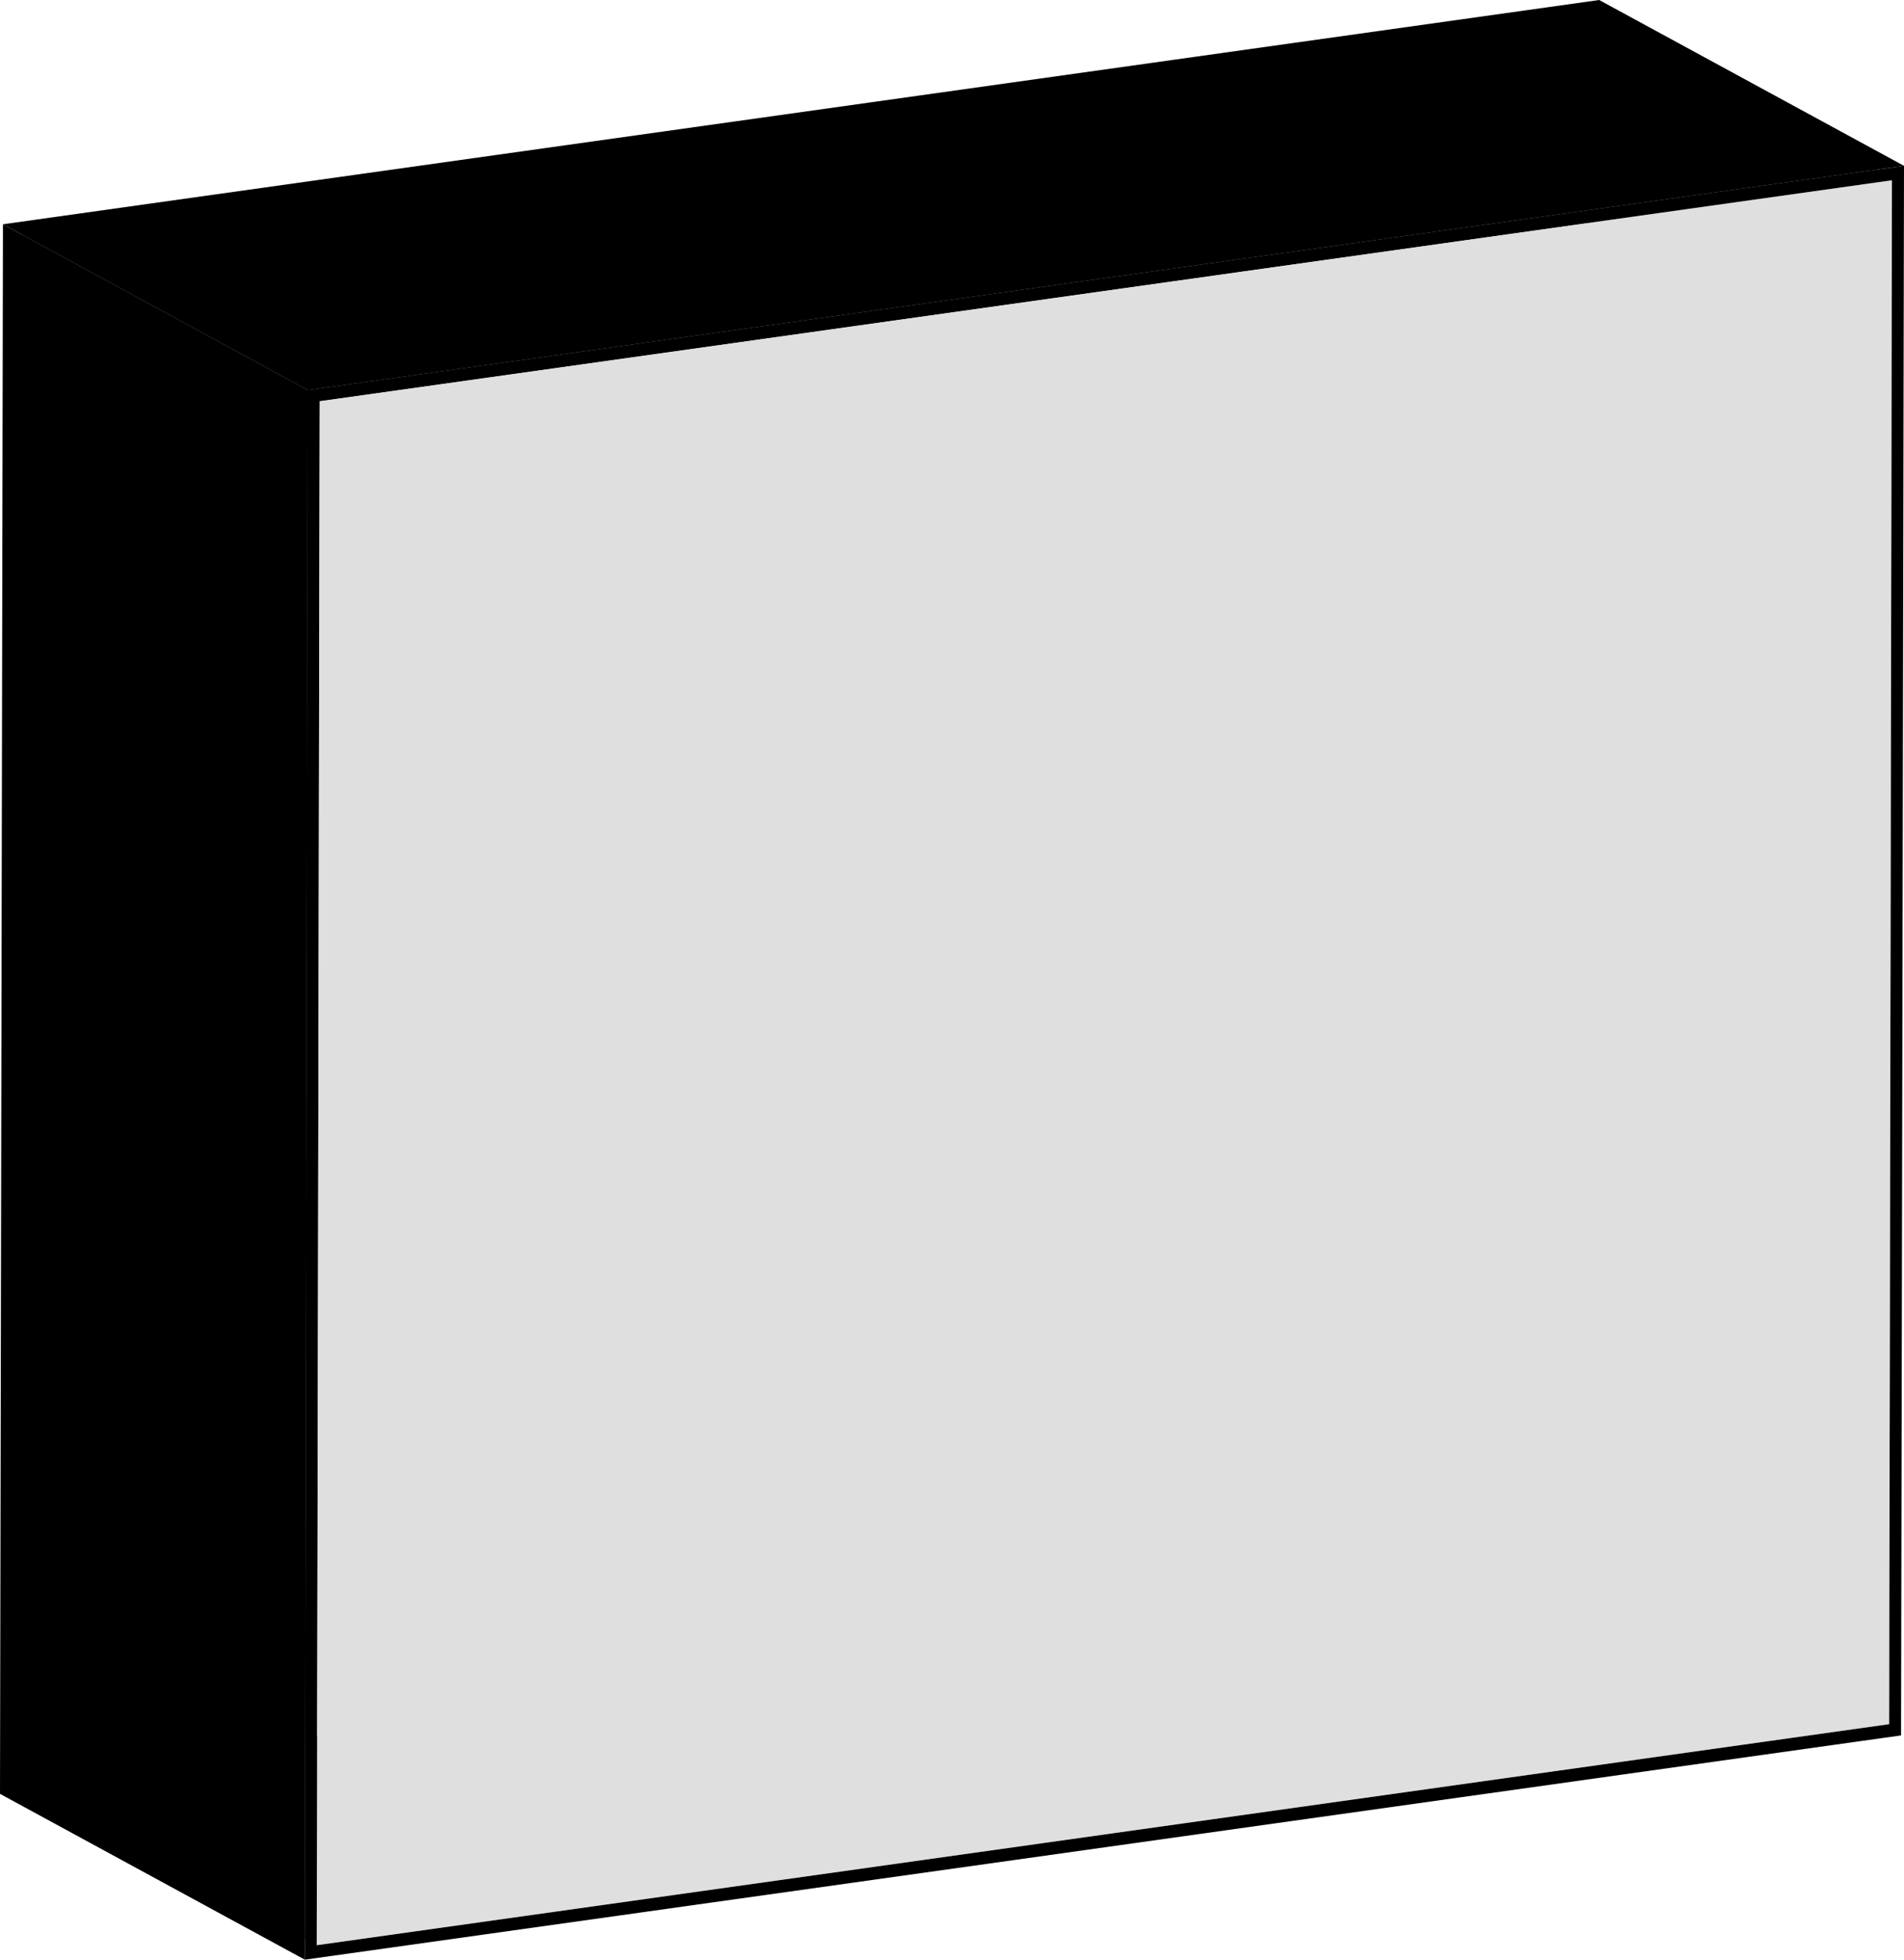 <svg xmlns="http://www.w3.org/2000/svg" viewBox="0 0 142.35 146.54"><defs><style>.cls-1{isolation:isolate;}.cls-2{fill:#b4b4b4;}.cls-3{fill:#828282;}.cls-4{fill:#dfdfdf;}</style></defs><title>3D</title><g id="Layer_2" data-name="Layer 2"><g id="Layer_1-2" data-name="Layer 1"><g class="cls-1"><polygon points="141.24 128.93 118.44 116.53 118.66 1.09 141.45 13.48 141.24 128.93"/><polygon points="23.68 145.46 0.89 133.06 118.44 116.53 141.24 128.93 23.68 145.46"/><polygon class="cls-2" points="23.9 30.01 1.1 17.61 118.66 1.09 141.45 13.48 23.9 30.01"/><polygon class="cls-3" points="23.68 145.46 0.89 133.06 1.1 17.61 23.9 30.01 23.68 145.46"/><path d="M23,29.17,142.35,12.4l-.22,117.37L22.79,146.54Zm118.23,99.76.21-115.44L23.9,30l-.22,115.44,117.56-16.52"/><polygon class="cls-4" points="141.45 13.48 141.24 128.93 23.68 145.46 23.9 30.01 141.45 13.48"/><polygon points="22.79 146.54 0 134.14 0.22 16.77 23.01 29.17 22.79 146.54"/><polygon points="23.01 29.17 0.22 16.77 119.56 0 142.35 12.4 23.01 29.17"/></g></g></g></svg>
